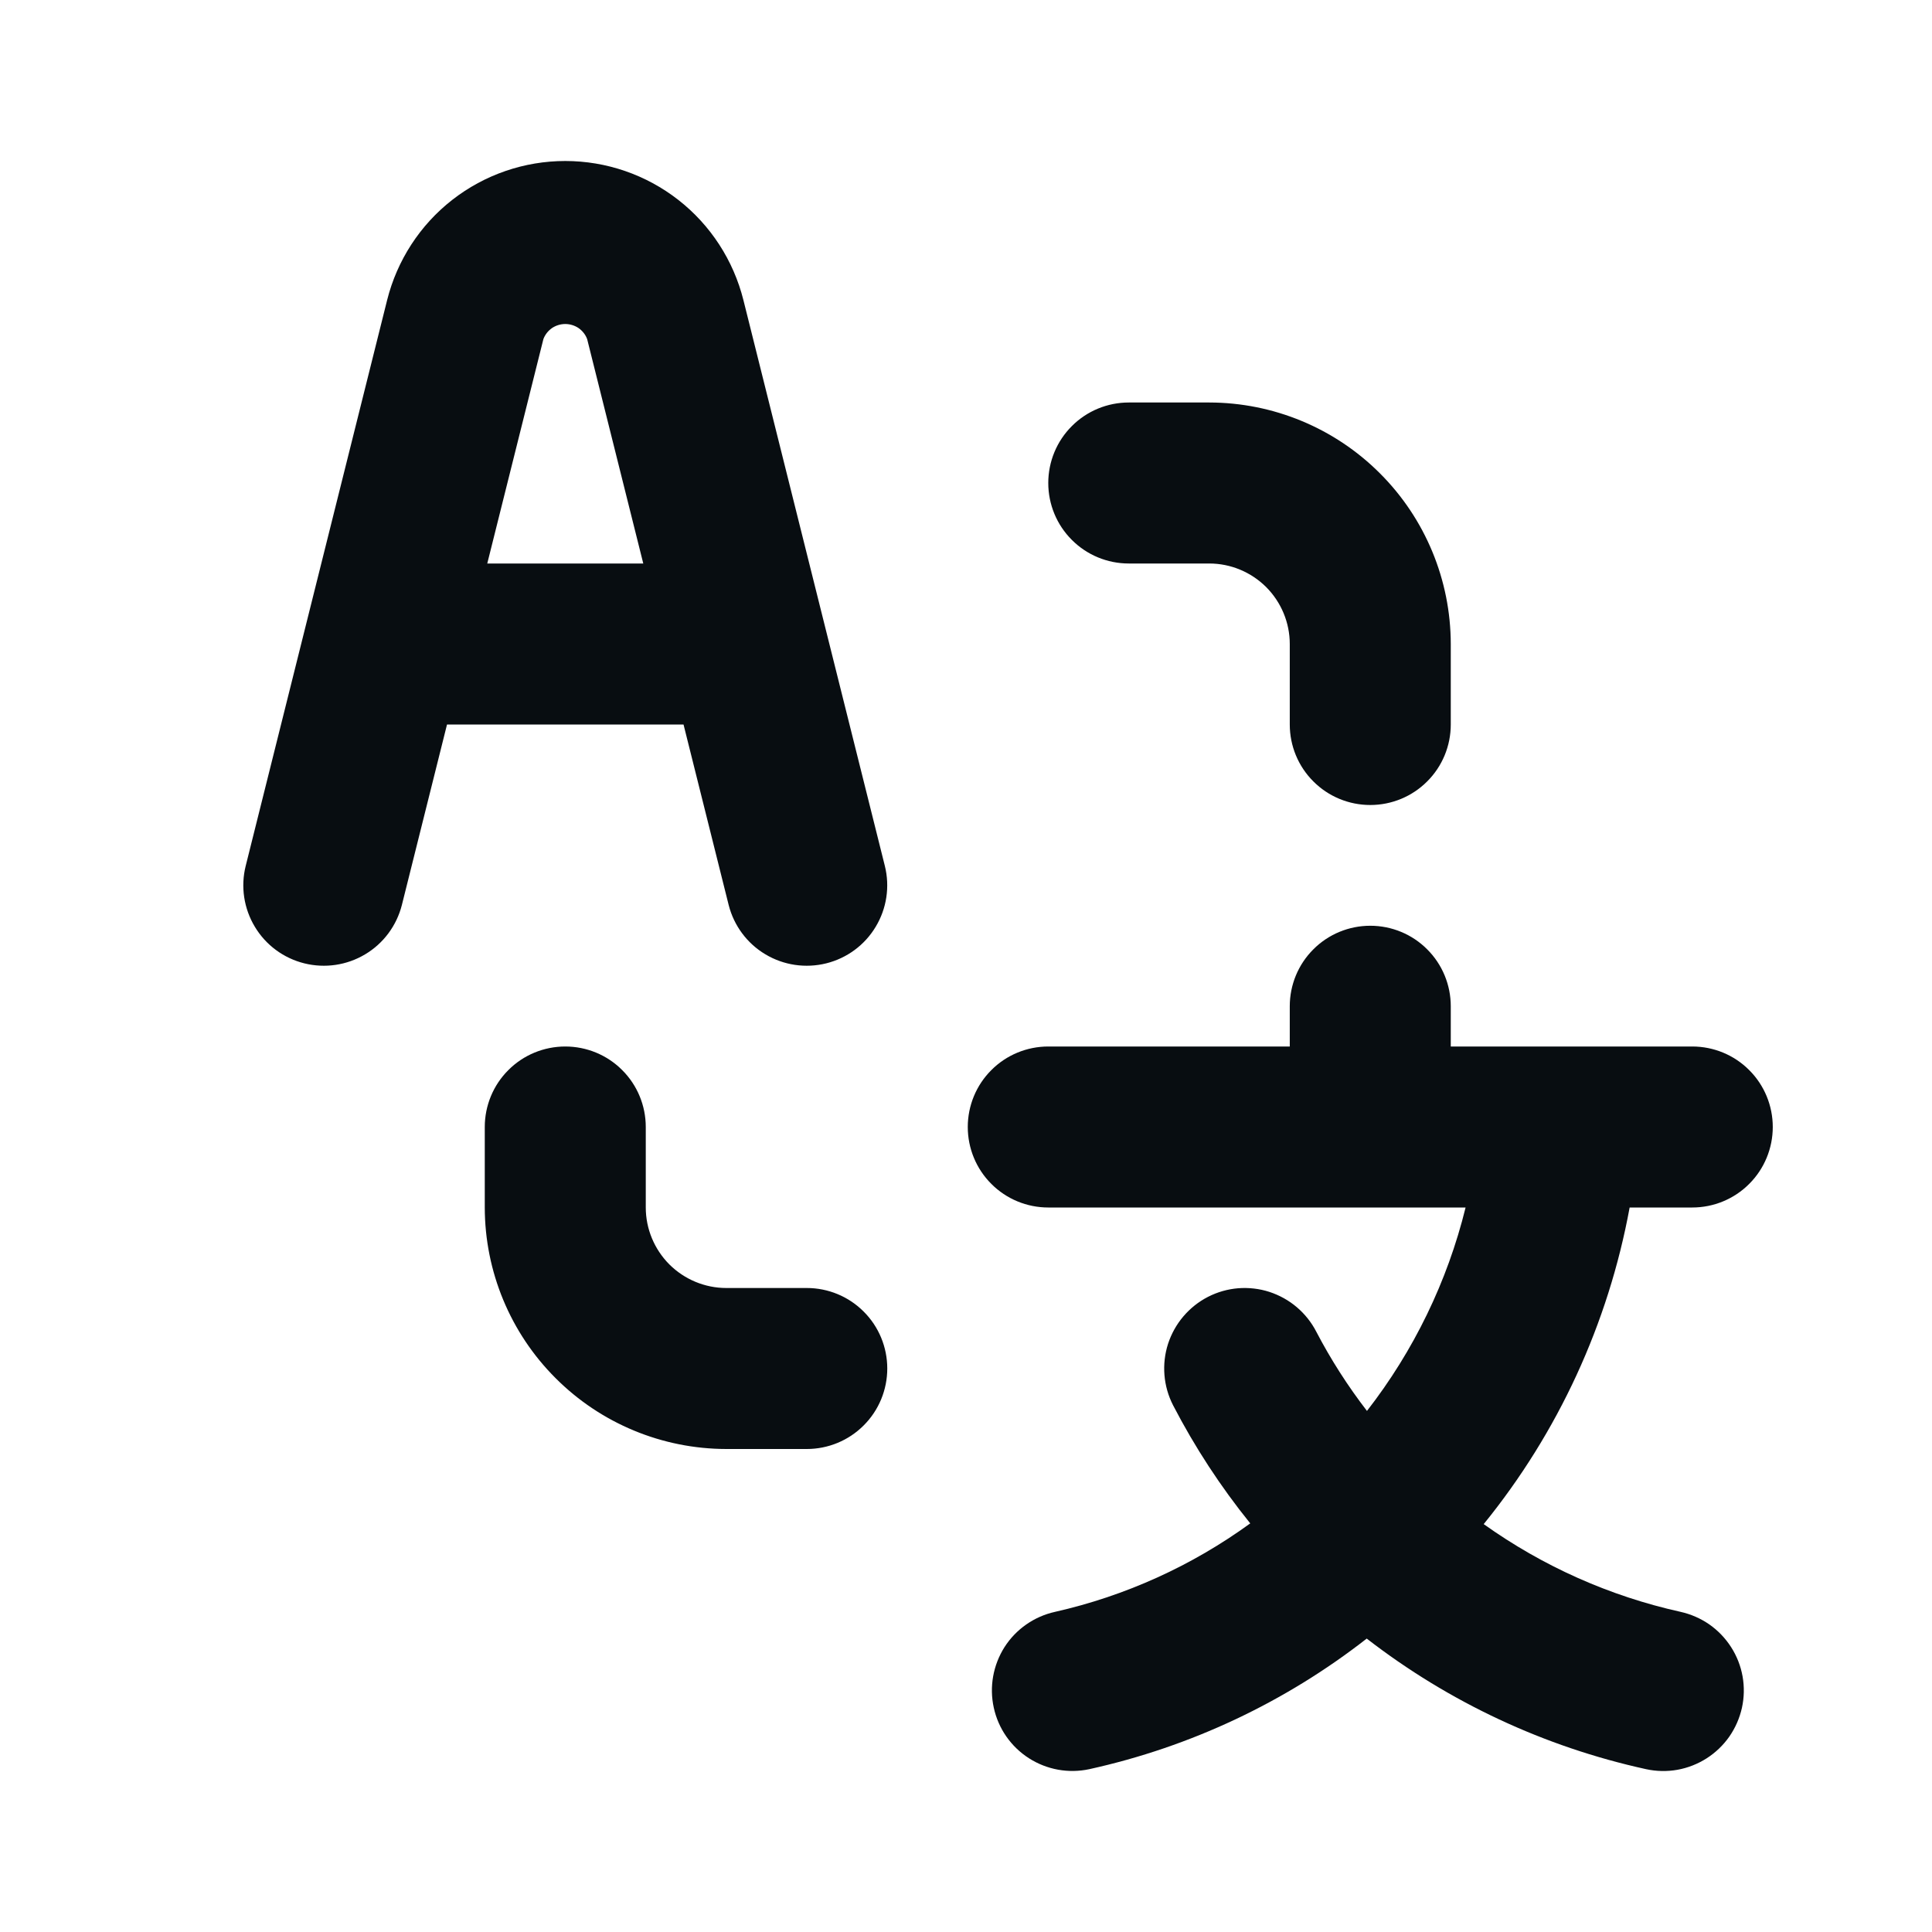 <svg width="24" height="24" viewBox="0 0 24 24" fill="none" xmlns="http://www.w3.org/2000/svg">
<path d="M14.022 7H15.022C15.287 7 15.541 7.106 15.729 7.293C15.916 7.481 16.022 7.735 16.022 8V9C16.022 9.265 16.127 9.52 16.315 9.707C16.502 9.895 16.757 10 17.022 10C17.287 10 17.542 9.895 17.729 9.707C17.917 9.52 18.022 9.265 18.022 9V8C18.021 7.205 17.705 6.442 17.142 5.88C16.58 5.317 15.817 5.001 15.022 5H14.022C13.757 5 13.502 5.105 13.315 5.293C13.127 5.48 13.022 5.735 13.022 6C13.022 6.265 13.127 6.52 13.315 6.707C13.502 6.895 13.757 7 14.022 7ZM10.022 16H9.022C8.757 16 8.503 15.894 8.315 15.707C8.128 15.519 8.022 15.265 8.022 15V14C8.022 13.735 7.917 13.48 7.729 13.293C7.542 13.105 7.287 13 7.022 13C6.757 13 6.502 13.105 6.315 13.293C6.127 13.48 6.022 13.735 6.022 14V15C6.023 15.795 6.339 16.558 6.902 17.12C7.464 17.683 8.227 17.999 9.022 18H10.022C10.287 18 10.542 17.895 10.729 17.707C10.917 17.52 11.022 17.265 11.022 17C11.022 16.735 10.917 16.48 10.729 16.293C10.542 16.105 10.287 16 10.022 16ZM21.022 15C21.287 15 21.542 14.895 21.729 14.707C21.917 14.52 22.022 14.265 22.022 14C22.022 13.735 21.917 13.48 21.729 13.293C21.542 13.105 21.287 13 21.022 13H18.022V12.5C18.022 12.235 17.917 11.98 17.729 11.793C17.542 11.605 17.287 11.5 17.022 11.5C16.757 11.5 16.502 11.605 16.315 11.793C16.127 11.98 16.022 12.235 16.022 12.5V13H13.022C12.757 13 12.502 13.105 12.315 13.293C12.127 13.48 12.022 13.735 12.022 14C12.022 14.265 12.127 14.52 12.315 14.707C12.502 14.895 12.757 15 13.022 15H18.206C17.98 15.919 17.562 16.78 16.981 17.527C16.743 17.218 16.532 16.889 16.352 16.544C16.292 16.427 16.209 16.323 16.109 16.238C16.009 16.153 15.893 16.089 15.768 16.048C15.644 16.008 15.512 15.993 15.381 16.003C15.25 16.014 15.123 16.05 15.006 16.11C14.889 16.17 14.785 16.253 14.7 16.353C14.615 16.453 14.551 16.568 14.51 16.693C14.429 16.946 14.451 17.22 14.572 17.456C14.842 17.977 15.163 18.468 15.531 18.924C14.806 19.451 13.981 19.825 13.106 20.023C12.848 20.08 12.622 20.237 12.479 20.46C12.337 20.684 12.288 20.954 12.345 21.213C12.401 21.472 12.558 21.698 12.781 21.841C13.004 21.984 13.274 22.033 13.533 21.977C14.788 21.7 15.965 21.146 16.978 20.355C18 21.146 19.185 21.7 20.447 21.977C20.575 22.005 20.708 22.008 20.837 21.985C20.966 21.962 21.09 21.913 21.2 21.843C21.311 21.772 21.407 21.68 21.482 21.573C21.557 21.465 21.61 21.344 21.639 21.215C21.667 21.087 21.67 20.955 21.647 20.825C21.624 20.696 21.576 20.573 21.505 20.462C21.434 20.351 21.342 20.255 21.235 20.18C21.127 20.105 21.006 20.052 20.877 20.023C19.997 19.828 19.165 19.457 18.431 18.933C19.356 17.795 19.979 16.442 20.244 15H21.022ZM9.052 11.243C9.117 11.499 9.281 11.72 9.508 11.855C9.735 11.991 10.007 12.031 10.264 11.967C10.521 11.903 10.742 11.74 10.878 11.513C11.015 11.286 11.056 11.014 10.992 10.757L9.235 3.728C9.111 3.234 8.827 2.796 8.426 2.483C8.025 2.17 7.531 2 7.022 2C6.513 2 6.019 2.17 5.618 2.483C5.217 2.796 4.933 3.234 4.809 3.728L3.052 10.757C2.988 11.014 3.029 11.286 3.166 11.513C3.302 11.74 3.523 11.903 3.78 11.967C4.037 12.031 4.309 11.991 4.536 11.855C4.763 11.72 4.927 11.499 4.992 11.243L5.553 9H8.491L9.052 11.243ZM6.053 7L6.75 4.213C6.77 4.158 6.808 4.11 6.856 4.076C6.905 4.043 6.963 4.025 7.022 4.025C7.081 4.025 7.139 4.043 7.188 4.076C7.236 4.11 7.274 4.158 7.294 4.213L7.991 7H6.053Z" fill="#080D11"/>
</svg>
